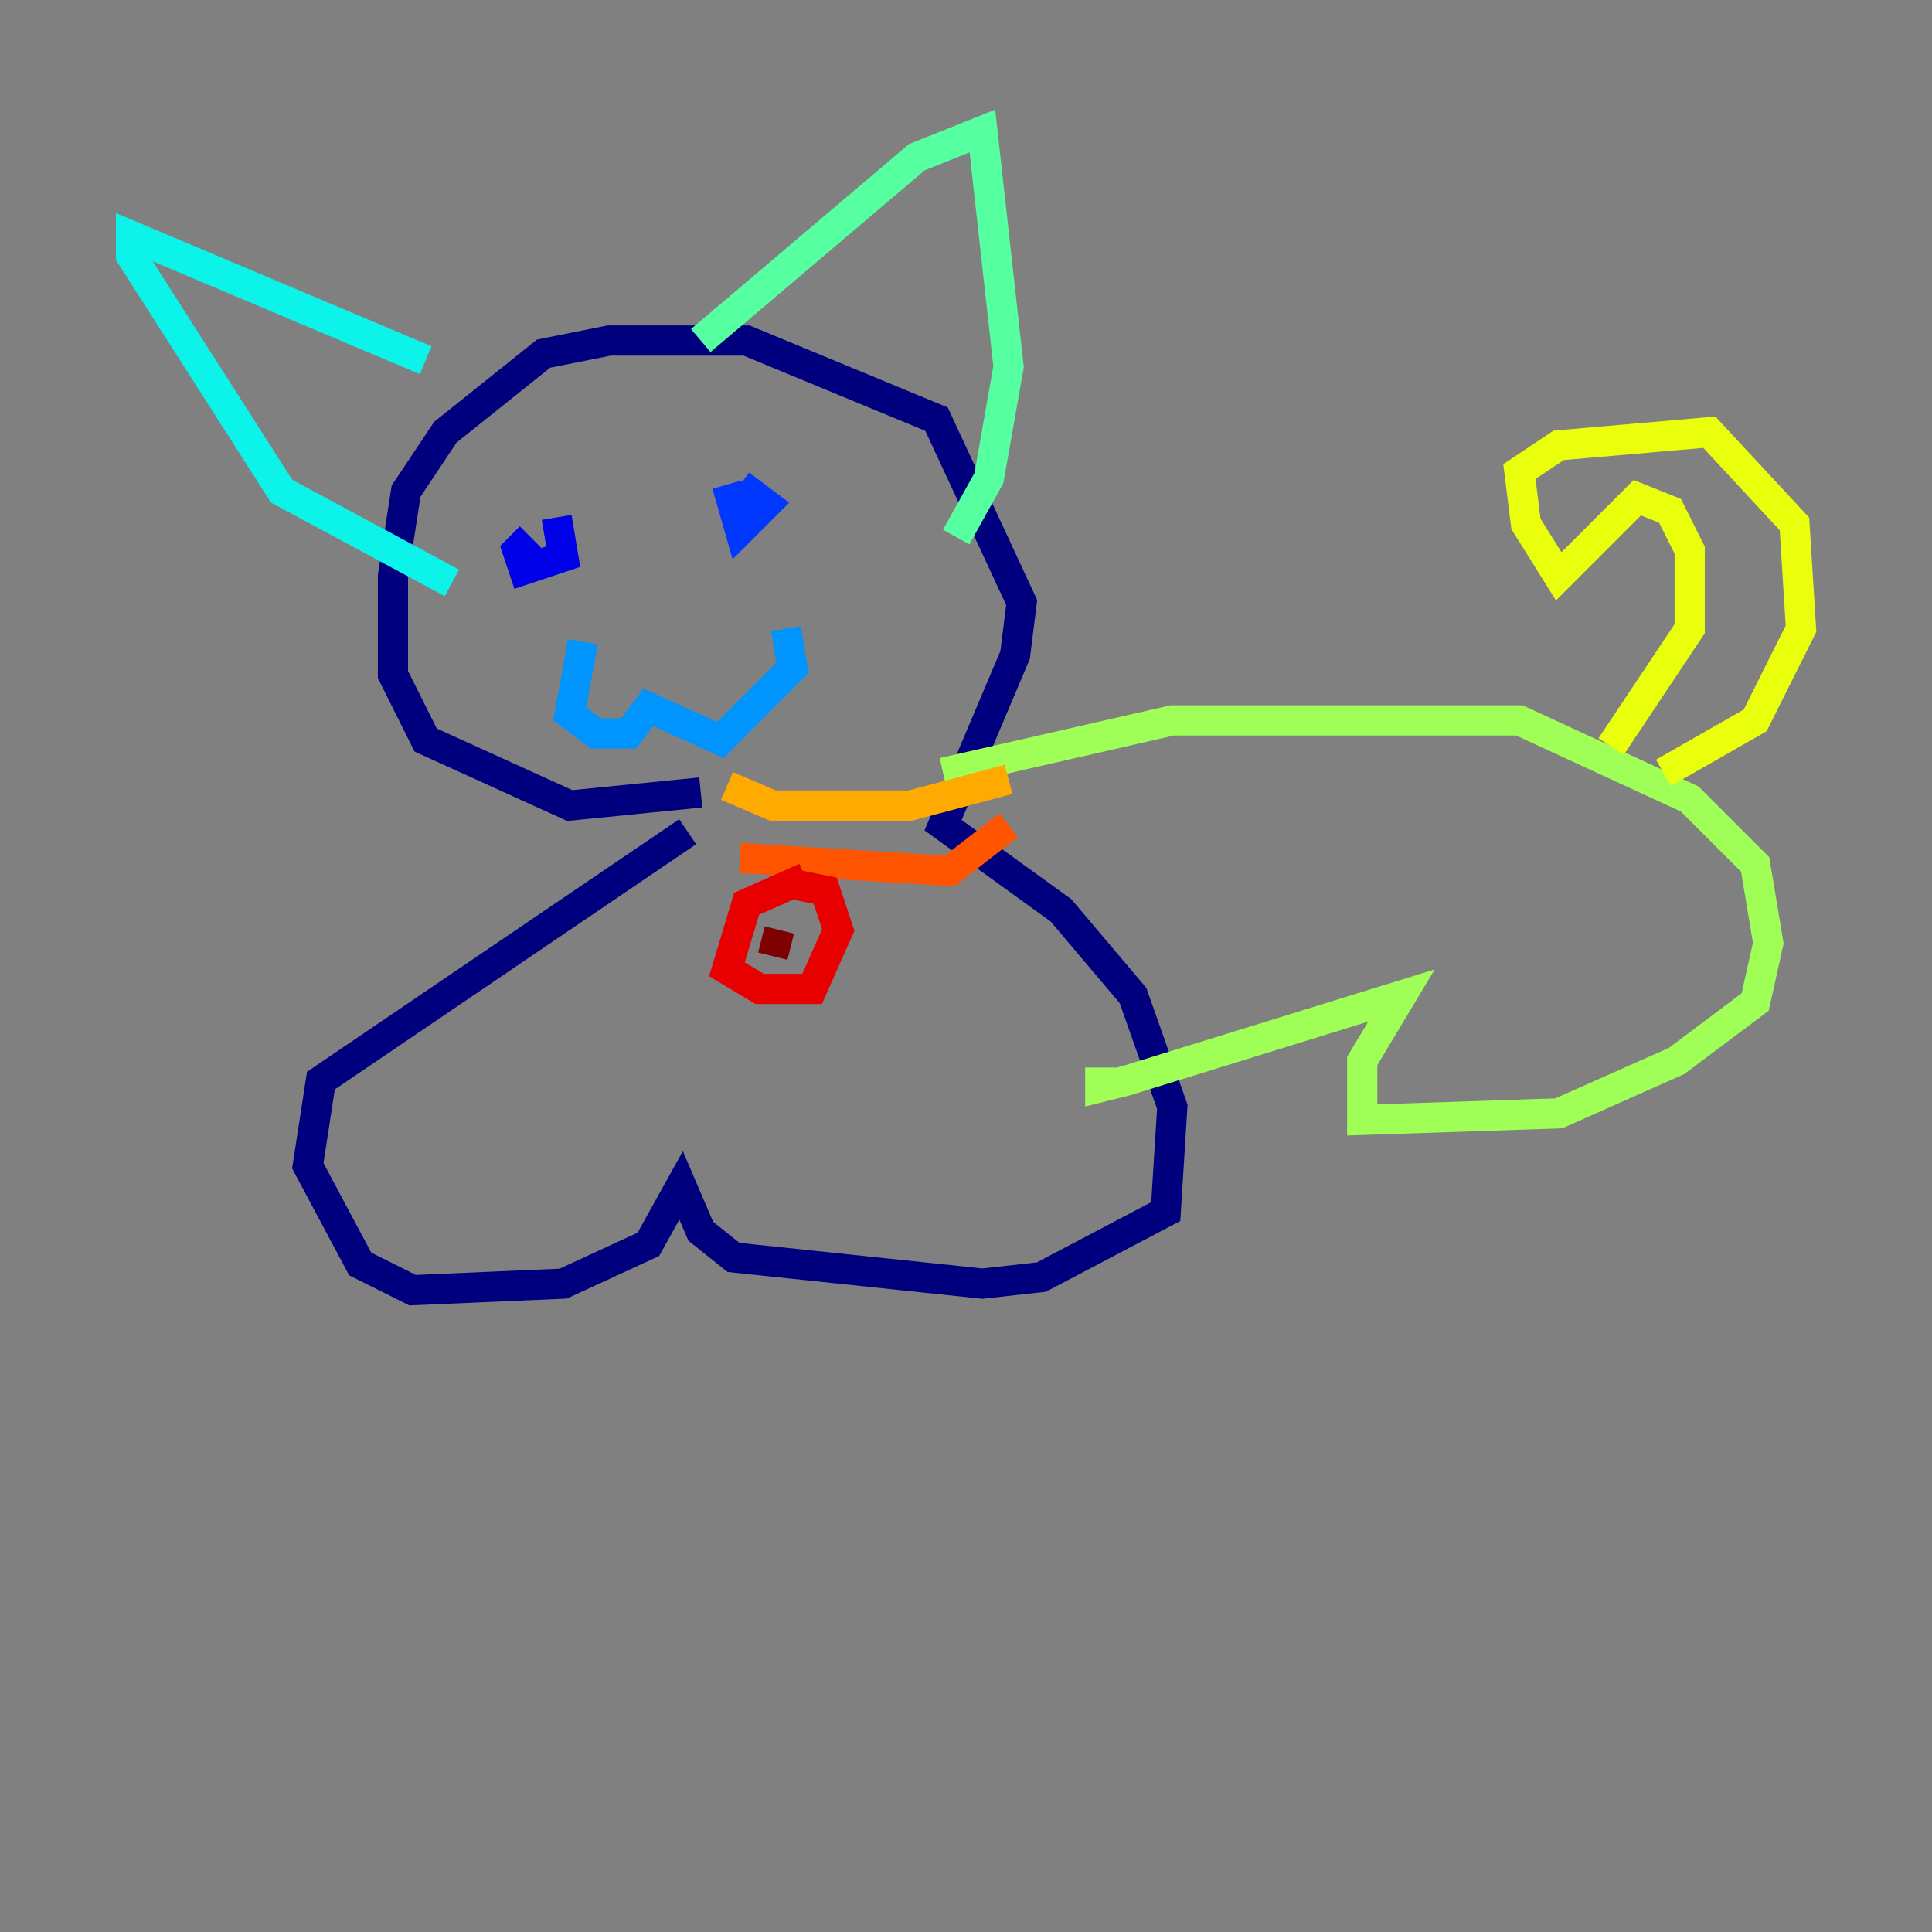 <?xml version="1.0" encoding="utf-8" ?>
<svg baseProfile="tiny" height="128" version="1.2" viewBox="0,0,128,128" width="128" xmlns="http://www.w3.org/2000/svg" xmlns:ev="http://www.w3.org/2001/xml-events" xmlns:xlink="http://www.w3.org/1999/xlink"><rect x="0" y="0" width="128" height="128" fill="#808080" stroke="none"/><defs /><polyline fill="none" points="45.559,55.105 21.261,71.593 20.393,77.234 23.864,83.742 27.336,85.478 37.315,85.044 42.956,82.441 45.125,78.536 46.427,81.573 48.597,83.308 65.085,85.044 68.99,84.61 77.234,80.271 77.668,73.329 75.064,65.953 70.291,60.312 62.481,54.671 67.254,43.39 67.688,39.919 62.047,27.77 49.464,22.563 40.352,22.563 36.014,23.43 29.505,28.637 26.902,32.542 26.034,38.183 26.034,44.691 28.203,49.031 37.749,53.37 46.427,52.502" stroke="#00007f" stroke-width="2" /><polyline fill="none" points="36.881,34.278 37.315,36.881 34.712,37.749 34.278,36.447 35.146,35.58" stroke="#0000e8" stroke-width="2" /><polyline fill="none" points="49.031,32.108 50.766,33.41 49.031,35.146 48.163,32.108" stroke="#0038ff" stroke-width="2" /><polyline fill="none" points="38.617,42.522 37.749,47.295 39.485,48.597 41.654,48.597 42.956,46.861 47.729,49.031 52.502,44.258 52.068,41.654" stroke="#0094ff" stroke-width="2" /><polyline fill="none" points="28.203,23.864 8.678,15.62 8.678,16.922 18.658,32.542 29.939,38.617" stroke="#0cf4ea" stroke-width="2" /><polyline fill="none" points="46.427,22.563 60.746,10.414 65.085,8.678 66.82,24.298 65.519,31.675 63.349,35.58" stroke="#56ffa0" stroke-width="2" /><polyline fill="none" points="62.481,51.2 77.668,47.729 100.664,47.729 111.946,52.936 116.285,57.275 117.153,62.481 116.285,66.386 111.078,70.291 103.268,73.763 90.251,74.197 90.251,70.291 92.854,65.953 74.63,71.593 72.895,72.027 72.895,70.725" stroke="#a0ff56" stroke-width="2" /><polyline fill="none" points="106.739,49.464 111.946,41.654 111.946,36.447 110.644,33.844 108.475,32.976 103.268,38.183 101.098,34.712 100.664,31.241 103.268,29.505 113.248,28.637 118.888,34.712 119.322,41.654 116.285,47.729 110.21,51.2" stroke="#eaff0c" stroke-width="2" /><polyline fill="none" points="48.163,52.068 51.2,53.37 60.312,53.37 66.82,51.634" stroke="#ffaa00" stroke-width="2" /><polyline fill="none" points="49.031,56.841 62.915,57.709 66.82,54.671" stroke="#ff5500" stroke-width="2" /><polyline fill="none" points="53.37,58.142 49.464,59.878 48.163,64.217 50.332,65.519 53.803,65.519 55.539,61.614 54.671,59.01 52.502,58.576" stroke="#e80000" stroke-width="2" /><polyline fill="none" points="51.2,63.349 51.634,61.614" stroke="#7f0000" stroke-width="2" /></svg>